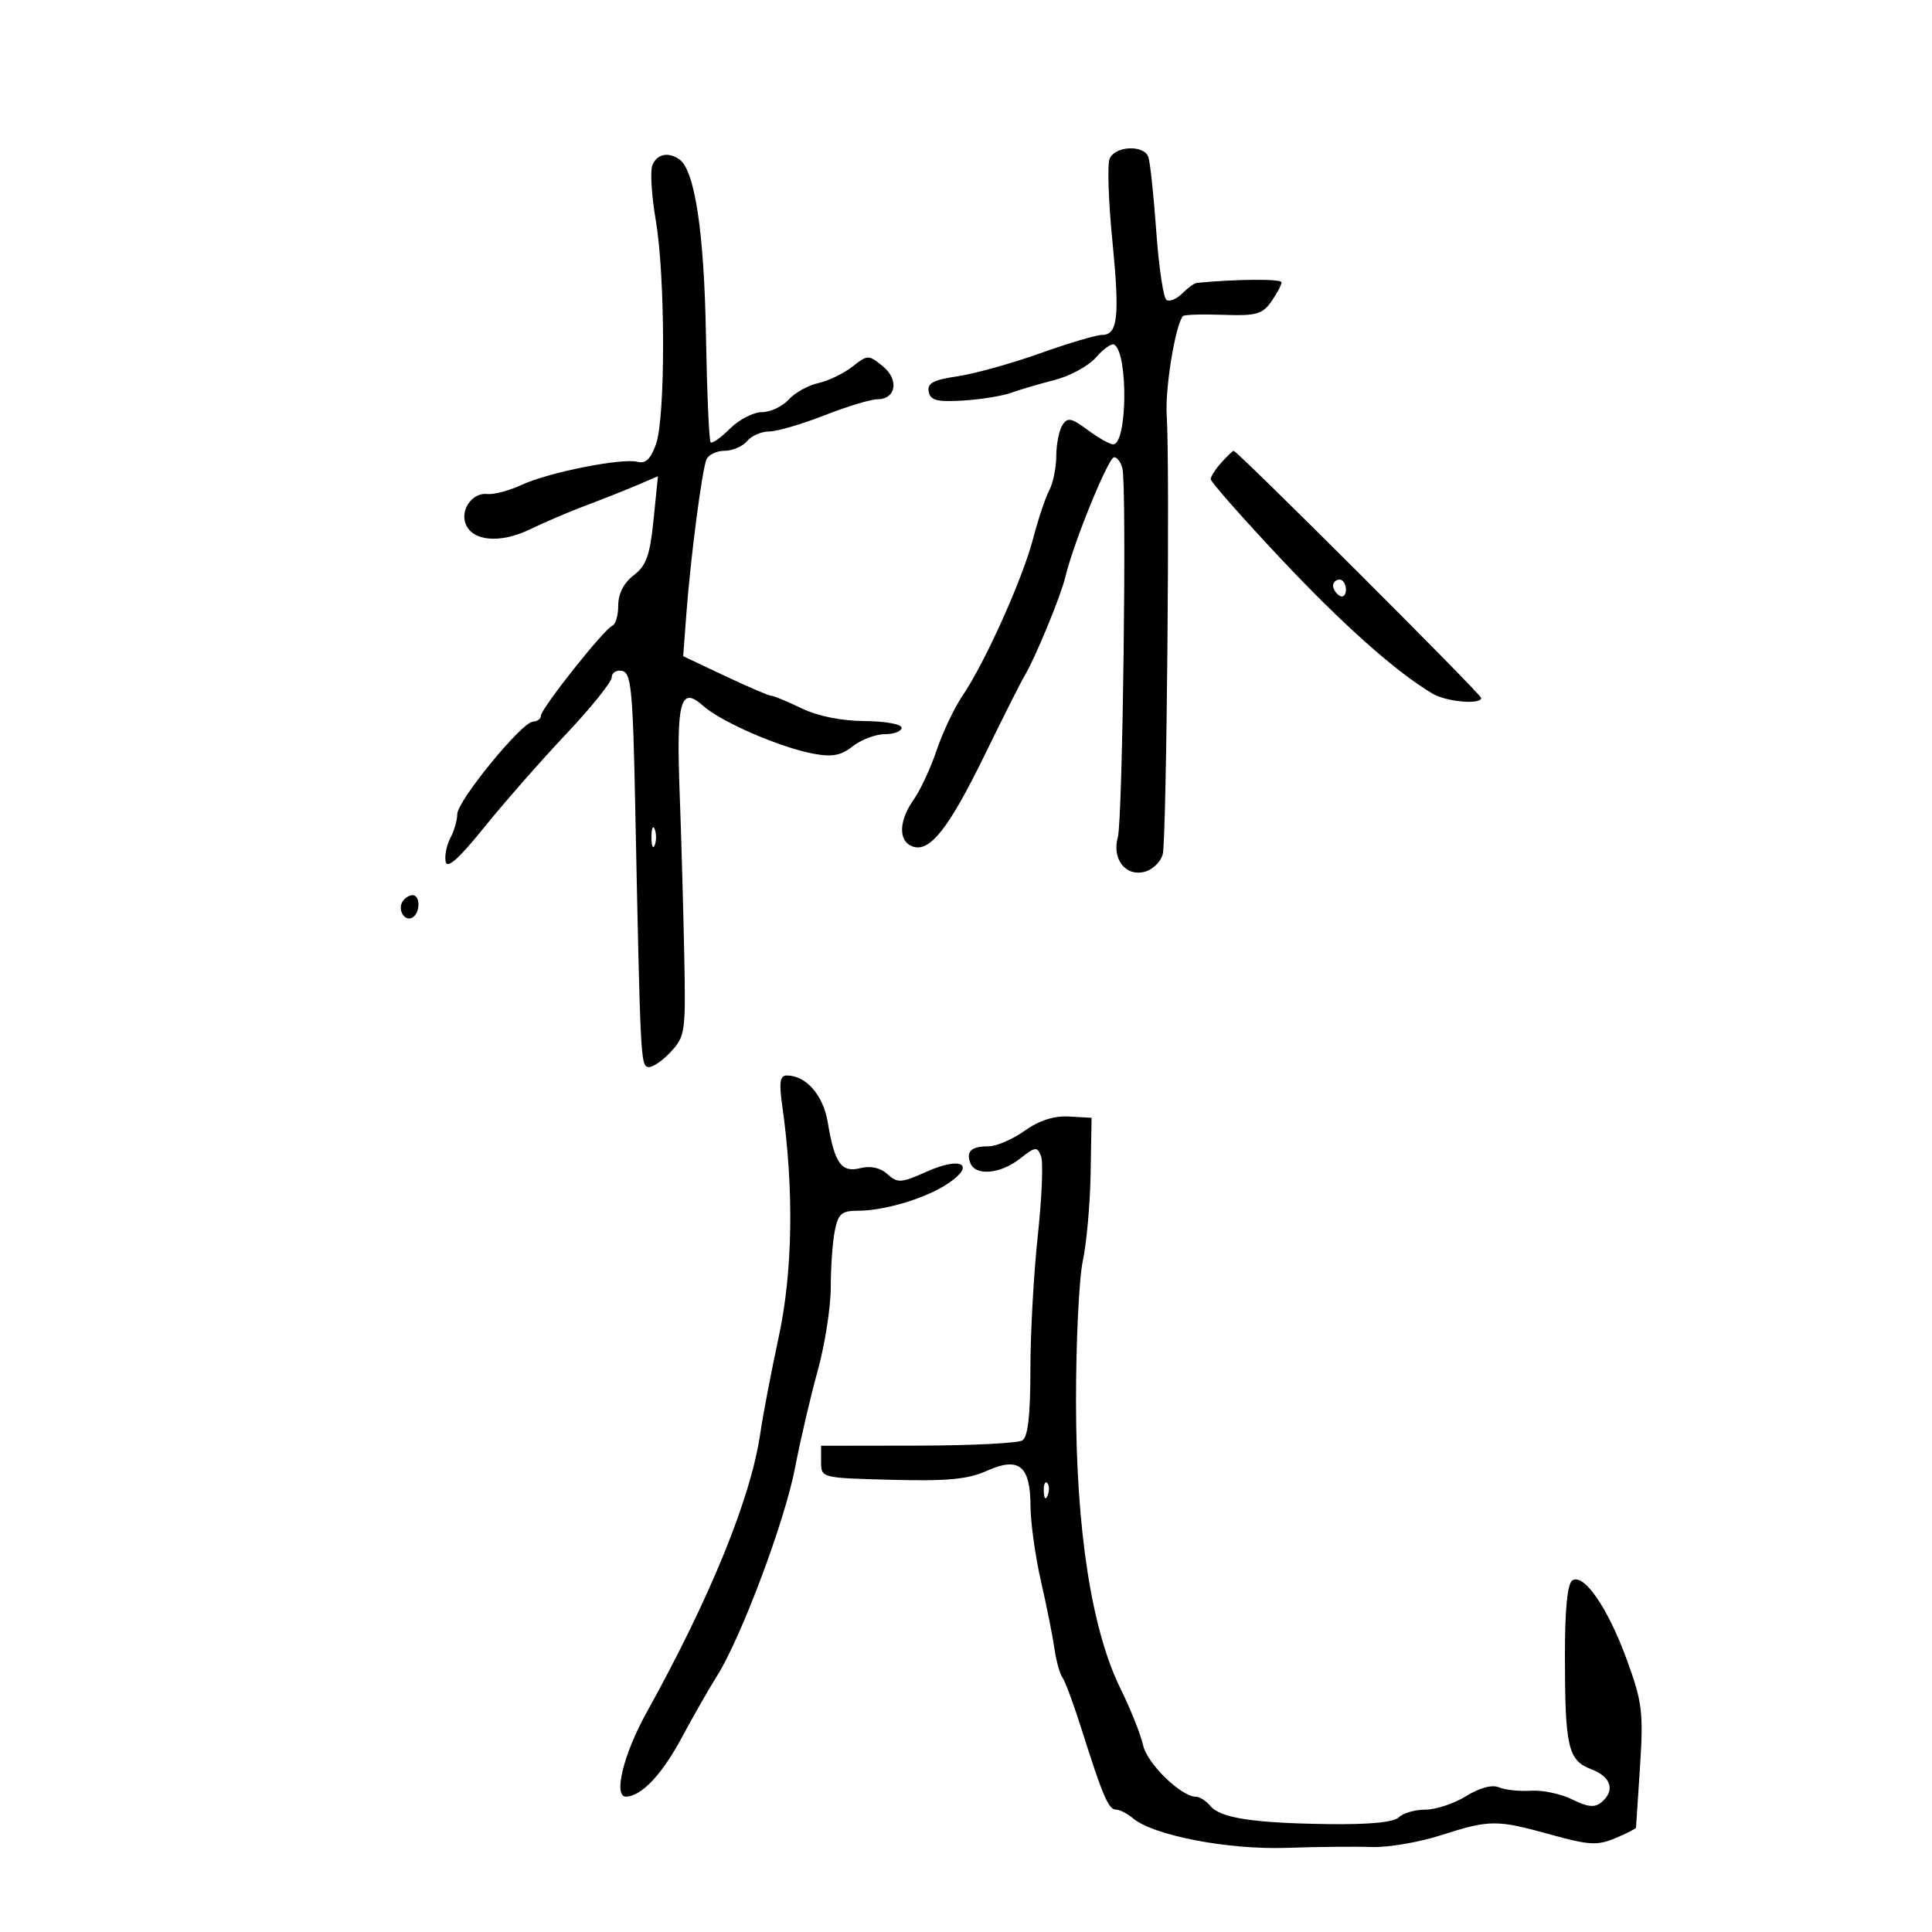 <svg xmlns="http://www.w3.org/2000/svg" width="300" height="300" viewBox="0 0 300 300" version="1.1">
	<path d="M 172.290 24.687 C 171.934 25.615, 172.125 31.261, 172.715 37.234 C 173.894 49.161, 173.590 51.998, 171.133 52.005 C 170.235 52.008, 165.900 53.294, 161.500 54.864 C 157.100 56.433, 151.336 58.038, 148.690 58.429 C 144.928 58.986, 143.952 59.506, 144.209 60.820 C 144.474 62.175, 145.501 62.442, 149.519 62.198 C 152.259 62.033, 155.625 61.491, 157 60.995 C 158.375 60.499, 161.436 59.599, 163.802 58.994 C 166.169 58.389, 169.049 56.809, 170.203 55.481 C 171.357 54.154, 172.624 53.268, 173.019 53.512 C 175.207 54.864, 175.051 69, 172.848 69 C 172.337 69, 170.564 67.998, 168.908 66.774 C 166.339 64.874, 165.761 64.764, 164.964 66.024 C 164.451 66.836, 164.024 68.992, 164.015 70.816 C 164.007 72.639, 163.517 75.034, 162.927 76.137 C 162.336 77.240, 161.212 80.605, 160.428 83.614 C 158.800 89.864, 152.984 102.822, 149.482 108 C 148.180 109.925, 146.361 113.750, 145.439 116.500 C 144.518 119.250, 142.917 122.694, 141.882 124.154 C 139.558 127.432, 139.460 130.579, 141.655 131.421 C 144.339 132.451, 147.280 128.742, 152.900 117.238 C 155.785 111.332, 158.557 105.825, 159.059 105 C 160.711 102.288, 164.724 92.560, 165.447 89.516 C 166.689 84.288, 172.113 71, 173.005 71 C 173.478 71, 174.056 71.787, 174.290 72.750 C 174.979 75.585, 174.334 127.267, 173.576 130 C 172.633 133.402, 174.784 136.160, 177.761 135.365 C 179.004 135.033, 180.261 133.802, 180.553 132.631 C 181.154 130.218, 181.678 72.177, 181.168 64.500 C 180.893 60.359, 182.474 50.635, 183.674 49.086 C 183.851 48.858, 186.655 48.768, 189.906 48.885 C 195.052 49.071, 196.024 48.804, 197.409 46.827 C 198.284 45.577, 199 44.231, 199 43.836 C 199 43.279, 191.811 43.331, 185.821 43.932 C 185.448 43.969, 184.439 44.704, 183.579 45.564 C 182.719 46.424, 181.621 46.884, 181.138 46.585 C 180.655 46.287, 179.936 41.463, 179.539 35.866 C 179.142 30.268, 178.586 25.083, 178.302 24.344 C 177.563 22.419, 173.062 22.676, 172.290 24.687 M 101.295 25.674 C 100.942 26.595, 101.181 30.428, 101.826 34.192 C 103.320 42.903, 103.349 64.699, 101.873 68.934 C 101.064 71.256, 100.258 72.039, 99.014 71.714 C 96.585 71.079, 85.197 73.342, 81 75.293 C 79.075 76.188, 76.662 76.826, 75.638 76.710 C 73.380 76.455, 71.451 79.126, 72.298 81.334 C 73.344 84.060, 77.670 84.434, 82.289 82.199 C 84.605 81.078, 88.525 79.404, 91 78.480 C 93.475 77.555, 96.999 76.158, 98.832 75.376 L 102.164 73.954 101.480 80.727 C 100.924 86.237, 100.349 87.842, 98.398 89.333 C 96.863 90.507, 96 92.186, 96 94 C 96 95.558, 95.588 96.983, 95.084 97.167 C 93.852 97.615, 84 110.024, 84 111.127 C 84 111.607, 83.438 112.027, 82.750 112.059 C 80.997 112.142, 71 124.373, 71 126.435 C 71 127.368, 70.522 129.025, 69.937 130.118 C 69.352 131.211, 69.020 132.866, 69.199 133.797 C 69.427 134.977, 71.230 133.375, 75.167 128.494 C 78.270 124.647, 83.996 118.125, 87.890 114 C 91.785 109.875, 94.978 105.905, 94.985 105.177 C 94.993 104.449, 95.724 103.999, 96.609 104.177 C 98.009 104.458, 98.272 107.170, 98.633 125 C 99.420 163.937, 99.485 165.313, 100.558 165.678 C 101.139 165.876, 102.714 164.868, 104.058 163.437 C 106.414 160.926, 106.491 160.391, 106.247 148.167 C 106.108 141.200, 105.787 129.875, 105.533 123 C 105.009 108.789, 105.652 106.441, 109.197 109.611 C 111.979 112.098, 121.080 116.051, 126.279 117.030 C 129.214 117.583, 130.589 117.324, 132.437 115.871 C 133.745 114.842, 135.982 114, 137.408 114 C 138.833 114, 140 113.550, 140 113 C 140 112.450, 137.412 111.985, 134.250 111.966 C 130.676 111.945, 126.986 111.201, 124.500 110 C 122.300 108.937, 120.164 108.053, 119.753 108.034 C 119.342 108.015, 116.098 106.626, 112.545 104.948 L 106.085 101.895 106.588 95.198 C 107.227 86.694, 108.974 73.232, 109.676 71.402 C 109.972 70.631, 111.236 70, 112.485 70 C 113.733 70, 115.315 69.325, 116 68.500 C 116.685 67.675, 118.229 67, 119.433 67 C 120.636 67, 124.491 65.875, 128 64.500 C 131.509 63.125, 135.208 62, 136.221 62 C 139.152 62, 139.652 58.947, 137.065 56.852 C 134.860 55.066, 134.728 55.069, 132.351 56.938 C 131.006 57.996, 128.624 59.143, 127.057 59.488 C 125.490 59.832, 123.416 60.988, 122.449 62.057 C 121.481 63.126, 119.614 64, 118.300 64 C 116.985 64, 114.757 65.152, 113.348 66.561 C 111.940 67.969, 110.589 68.922, 110.346 68.679 C 110.103 68.436, 109.774 60.872, 109.615 51.869 C 109.335 36.055, 107.887 26.479, 105.517 24.765 C 103.798 23.524, 101.969 23.917, 101.295 25.674 M 189.655 71.829 C 188.745 72.835, 188 73.994, 188 74.406 C 188 74.817, 192.838 80.309, 198.750 86.609 C 208.432 96.926, 216.741 104.324, 222.454 107.715 C 224.587 108.981, 230 109.458, 230 108.380 C 230 107.811, 192.129 70, 191.559 70 C 191.422 70, 190.565 70.823, 189.655 71.829 M 207 90.941 C 207 91.459, 207.450 92.160, 208 92.500 C 208.550 92.840, 209 92.416, 209 91.559 C 209 90.702, 208.550 90, 208 90 C 207.450 90, 207 90.423, 207 90.941 M 101.158 130 C 101.158 131.375, 101.385 131.938, 101.662 131.250 C 101.940 130.563, 101.940 129.438, 101.662 128.750 C 101.385 128.063, 101.158 128.625, 101.158 130 M 62.500 140 C 61.684 141.320, 62.880 143.192, 64.069 142.457 C 65.284 141.707, 65.276 139, 64.059 139 C 63.541 139, 62.840 139.450, 62.500 140 M 121.472 171.750 C 123.296 184.617, 123.105 197.424, 120.940 207.500 C 119.758 213, 118.466 219.750, 118.069 222.500 C 116.614 232.583, 110.325 248.030, 100.357 266 C 96.799 272.415, 95.196 279.012, 97.205 278.978 C 99.604 278.937, 102.810 275.535, 105.904 269.746 C 107.596 266.581, 110.040 262.306, 111.336 260.246 C 115.099 254.264, 121.880 236.173, 123.458 227.905 C 124.255 223.728, 125.828 216.987, 126.953 212.925 C 128.079 208.864, 129 203, 129 199.895 C 129 196.790, 129.281 192.844, 129.625 191.125 C 130.159 188.456, 130.689 188, 133.259 188 C 137.445 188, 143.964 186.005, 147.327 183.696 C 151.549 180.796, 149.198 179.561, 143.939 181.916 C 139.933 183.710, 139.378 183.747, 137.807 182.326 C 136.696 181.320, 135.190 180.987, 133.580 181.390 C 130.639 182.129, 129.587 180.642, 128.527 174.244 C 127.833 170.051, 125.158 167, 122.177 167 C 121.105 167, 120.948 168.055, 121.472 171.750 M 159.102 175.587 C 157.233 176.914, 154.721 178, 153.519 178 C 150.820 178, 149.975 178.772, 150.676 180.598 C 151.463 182.648, 155.336 182.310, 158.368 179.925 C 160.771 178.035, 161.063 178.001, 161.653 179.539 C 162.010 180.468, 161.783 186.014, 161.149 191.864 C 160.516 197.714, 159.998 207.086, 159.999 212.691 C 160 219.760, 159.617 223.123, 158.750 223.667 C 158.063 224.099, 150.750 224.464, 142.500 224.476 L 127.500 224.500 127.500 227 C 127.500 229.498, 127.509 229.500, 138.500 229.785 C 147.107 230.008, 150.311 229.706, 153.227 228.394 C 158.219 226.148, 159.994 227.580, 160.017 233.872 C 160.027 236.418, 160.754 241.650, 161.634 245.500 C 162.514 249.350, 163.459 254.075, 163.735 256 C 164.011 257.925, 164.574 259.950, 164.985 260.500 C 165.397 261.050, 166.728 264.650, 167.943 268.500 C 171.207 278.842, 172.130 281, 173.293 281 C 173.870 281, 175.053 281.602, 175.921 282.338 C 179.078 285.012, 190.680 287.248, 199.775 286.935 C 204.574 286.769, 210.525 286.710, 213 286.804 C 215.475 286.898, 220.294 286.080, 223.709 284.987 C 231.352 282.541, 232.348 282.535, 240.831 284.886 C 246.741 286.524, 248.056 286.596, 250.818 285.434 C 252.568 284.699, 254.017 283.962, 254.038 283.798 C 254.059 283.634, 254.342 279.332, 254.667 274.238 C 255.202 265.873, 255.003 264.274, 252.618 257.738 C 249.684 249.697, 245.974 244.280, 244.166 245.398 C 243.394 245.874, 243 249.778, 243 256.934 C 243 271.287, 243.477 273.364, 247.088 274.727 C 250.199 275.902, 250.851 278.049, 248.650 279.876 C 247.638 280.715, 246.509 280.602, 244.144 279.422 C 242.408 278.556, 239.529 277.944, 237.744 278.062 C 235.960 278.180, 233.724 277.946, 232.775 277.541 C 231.694 277.080, 229.784 277.588, 227.657 278.903 C 225.791 280.056, 222.945 281, 221.332 281 C 219.719 281, 217.866 281.534, 217.212 282.188 C 216.439 282.961, 212.644 283.330, 206.342 283.247 C 194.608 283.091, 189.500 282.307, 187.935 280.422 C 187.286 279.640, 186.290 279, 185.722 279 C 183.422 279, 178.127 273.854, 177.503 271.013 C 177.139 269.357, 175.567 265.414, 174.009 262.251 C 169.500 253.098, 167.096 237.605, 167.083 217.631 C 167.077 208.352, 167.553 198.522, 168.139 195.785 C 168.726 193.048, 169.273 186.931, 169.353 182.191 L 169.500 173.572 166 173.373 C 163.664 173.241, 161.370 173.977, 159.102 175.587 M 162.079 231.583 C 162.127 232.748, 162.364 232.985, 162.683 232.188 C 162.972 231.466, 162.936 230.603, 162.604 230.271 C 162.272 229.939, 162.036 230.529, 162.079 231.583" stroke="none" fill="black" fill-rule="evenodd"/>
</svg>